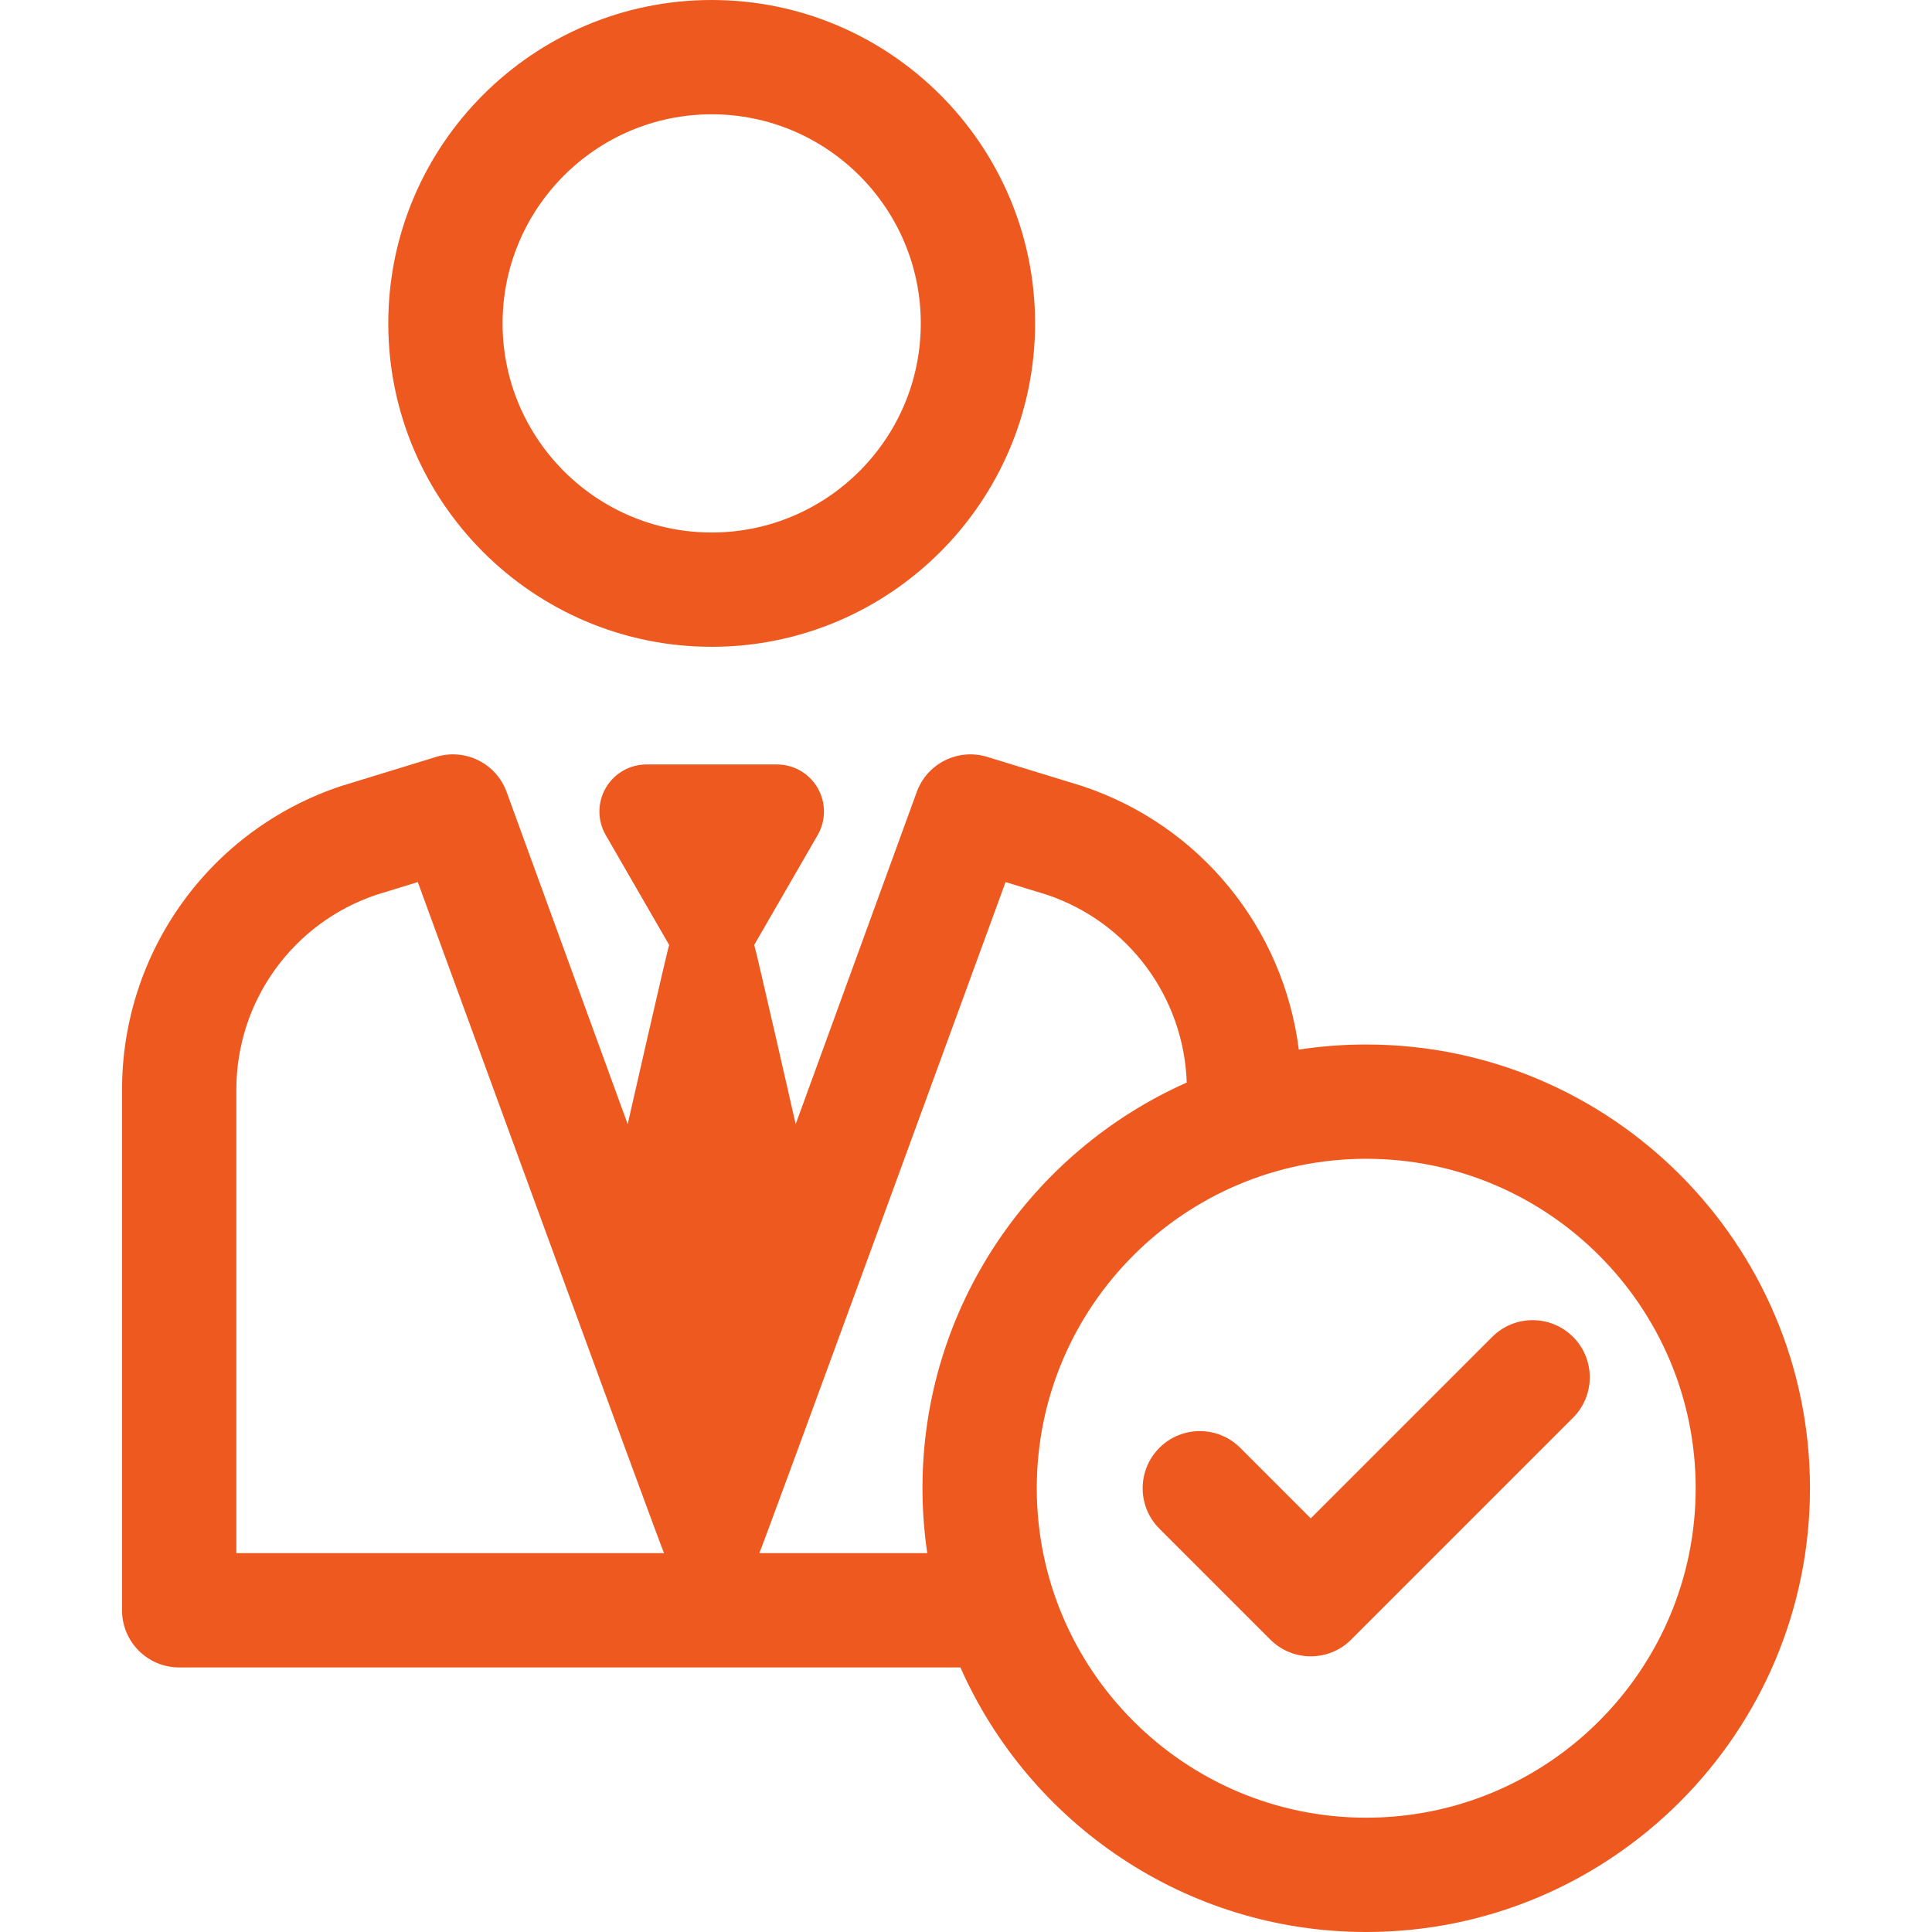 <!-- icon666.com - MILLIONS vector ICONS FREE --><svg version="1.1" xmlns="http://www.w3.org/2000/svg" viewBox="0 0 297 297" xmlns:xlink="http://www.w3.org/1999/xlink" enable-background="new 0 0 297 297"><g><path d="M109.404,99.431c27.413,0,49.716-22.303,49.716-49.716S136.818,0,109.404,0S59.689,22.302,59.689,49.715 S81.991,99.431,109.404,99.431z M109.404,17.571c17.724,0,32.145,14.42,32.145,32.144S127.129,81.86,109.404,81.86 S77.26,67.439,77.26,49.715S91.68,17.571,109.404,17.571z" fill="#000000" style="fill: rgb(238, 89, 31);"></path><path d="m210.025,160.567c-3.523,0-6.984,0.269-10.365,0.786-2.337-18.608-15.109-34.455-33.254-40.503-0.068-0.022-14.644-4.495-14.644-4.495-4.474-1.374-9.231,0.997-10.831,5.39l-18.612,51.066c0,0-6.159-27.08-6.376-27.546l9.753-16.894c1.292-2.239 1.292-4.996 0-7.235-1.293-2.239-3.681-3.618-6.266-3.618h-20.05c-2.585,0-4.973,1.379-6.266,3.618-1.292,2.239-1.292,4.996 0,7.235l9.753,16.894c-0.218,0.466-6.376,27.546-6.376,27.546l-18.611-51.066c-1.601-4.393-6.362-6.765-10.831-5.39 0,0-14.576,4.472-14.644,4.495-20.124,6.708-33.645,25.467-33.645,46.68v80.014c0,4.852 3.933,8.785 8.785,8.785h120.094c10.606,23.929 34.57,40.671 62.386,40.671 37.615,0 68.217-30.602 68.217-68.217s-30.603-68.216-68.217-68.216zm-173.695,78.191v-71.228c-1.42109e-14-13.604 8.649-25.639 21.536-29.979l6.361-1.951c0,0 37.48,102.589 37.857,103.159h-65.754zm80.395-.001c0.377-0.569 37.858-103.159 37.858-103.159l6.361,1.951c12.532,4.221 21.032,15.725 21.491,28.867-23.905,10.617-40.627,34.569-40.627,62.366 0,3.388 0.257,6.717 0.736,9.974h-25.819zm93.3,40.672c-27.926,0-50.646-22.72-50.646-50.646s22.72-50.646 50.646-50.646 50.646,22.72 50.646,50.646-22.721,50.646-50.646,50.646z" fill="#000000" style="fill: rgb(238, 89, 31);"></path><path d="m229.393,205.517l-27.896,27.897-10.842-10.843c-3.432-3.43-8.993-3.43-12.425,0-3.431,3.431-3.431,8.994 0,12.425l17.054,17.054c1.716,1.715 3.964,2.573 6.213,2.573 2.249,0 4.497-0.858 6.213-2.573l34.108-34.108c3.431-3.431 3.431-8.994 0-12.425-3.432-3.43-8.993-3.43-12.425,0z" fill="#000000" style="fill: rgb(238, 89, 31);"></path></g></svg>